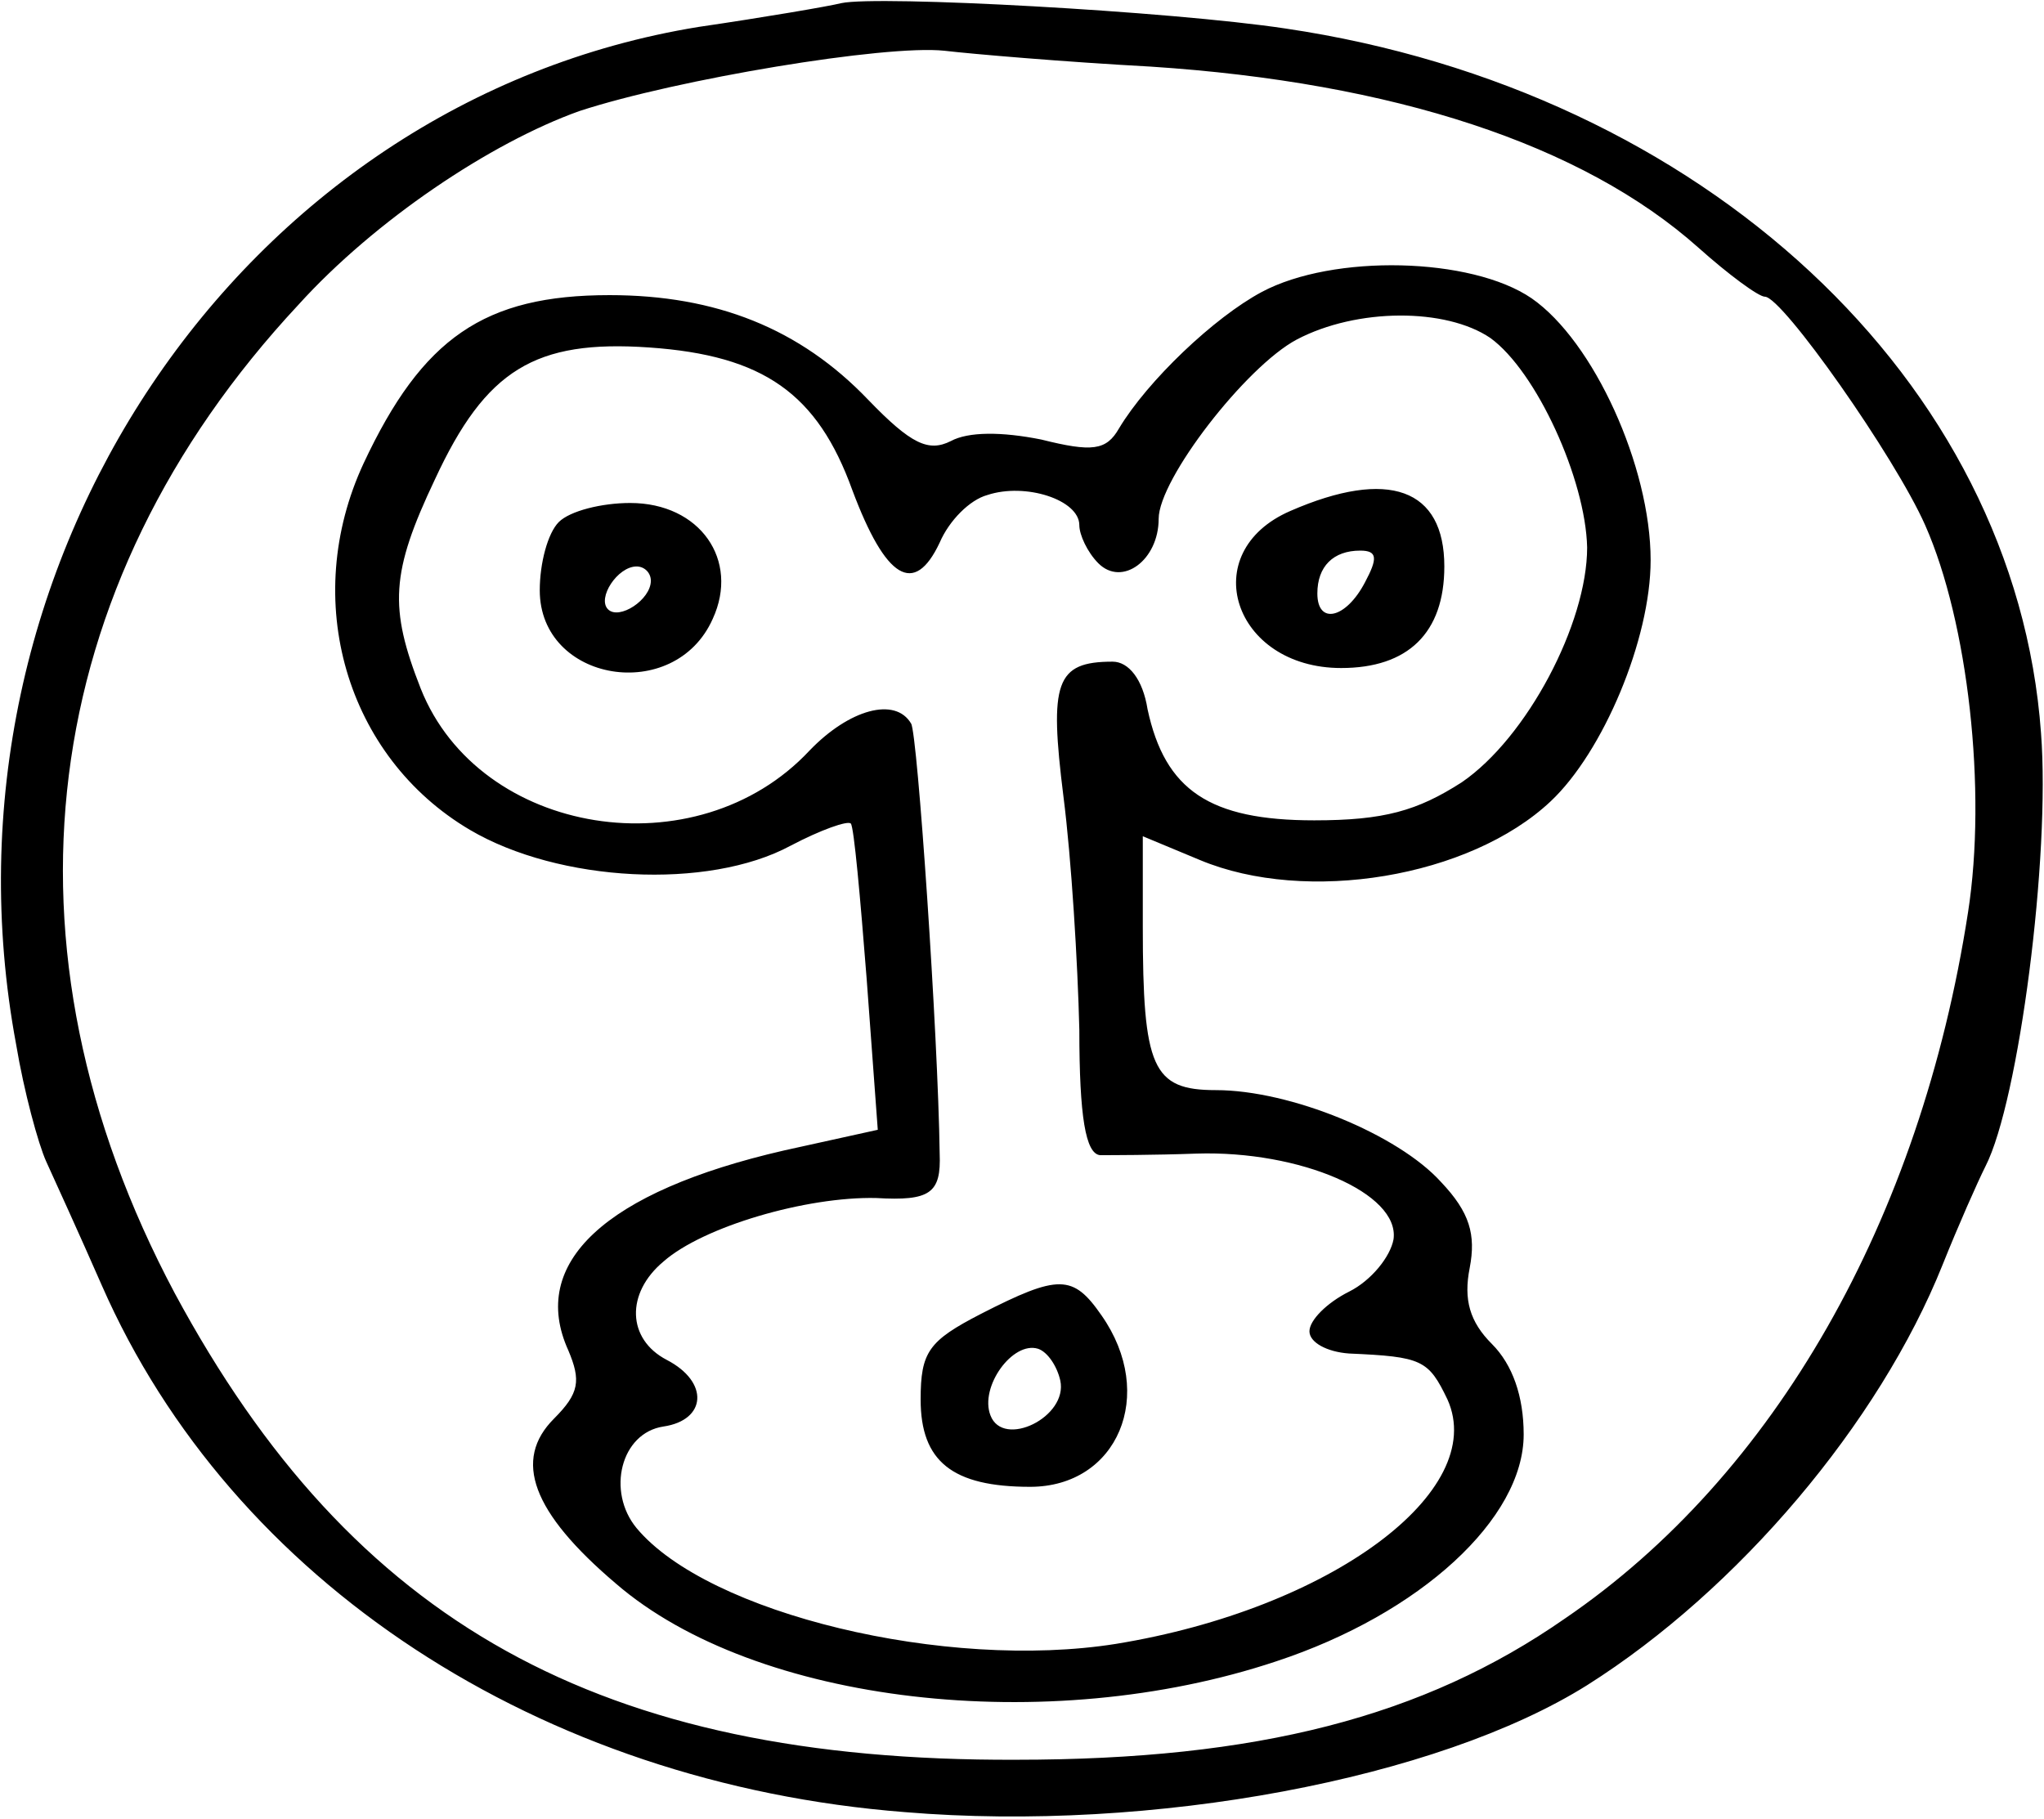 <?xml version="1.0" encoding="iso-8859-1"?>
<!-- Generator: Adobe Illustrator 19.0.0, SVG Export Plug-In . SVG Version: 6.00 Build 0)  -->
<svg version="1.2" baseProfile="tiny" id="Layer_1" xmlns="http://www.w3.org/2000/svg" xmlns:xlink="http://www.w3.org/1999/xlink"
	 x="0px" y="0px" viewBox="-247 376.89 100 89" xml:space="preserve">
<title>face_00081</title>
<path d="M-205.841,377.044c-0.621,0.155-3.805,0.699-6.988,1.164c-22.438,3.65-37.733,26.398-33.385,49.768
	c0.388,2.329,1.087,4.89,1.475,5.745c0.388,0.854,1.63,3.571,2.718,6.056c6.366,14.518,21.428,24.379,39.285,25.776
	c12.112,1.01,26.087-1.63,33.385-6.211c7.376-4.658,14.286-12.81,17.392-20.575c0.776-1.94,1.708-4.037,2.096-4.813
	c1.63-3.183,3.183-15.14,2.717-21.196c-1.242-17.236-16.537-31.444-36.956-34.472C-189.77,377.432-204.056,376.656-205.841,377.044
	L-205.841,377.044z M-190.701,380.149c11.878,0.777,21.118,3.805,26.785,8.851c1.475,1.32,2.95,2.407,3.261,2.407
	c0.854,0,6.367,7.842,7.842,11.18c2.096,4.736,3.028,12.966,2.096,18.944c-2.33,15.063-9.472,27.563-19.72,34.55
	c-6.91,4.814-15.063,6.91-26.864,6.91c-20.341,0.078-32.453-6.677-41.149-22.826c-9.006-16.925-6.832-34.55,6.056-48.37
	c3.727-4.114,9.394-7.919,13.742-9.472c4.736-1.552,14.985-3.26,17.857-2.95C-199.475,379.528-194.972,379.917-190.701,380.149z
	 M-185.267,391.174c-2.329,1.243-5.59,4.348-6.987,6.677c-0.621,1.087-1.32,1.165-3.805,0.544c-1.94-0.388-3.571-0.388-4.425,0.077
	c-1.087,0.544-1.941,0.156-4.037-2.018c-3.339-3.494-7.454-5.124-12.656-5.124c-6.133,0-9.161,2.096-12.034,8.23
	c-3.105,6.676-0.854,14.363,5.202,17.934c4.348,2.562,11.646,2.95,15.683,0.777c1.475-0.777,2.795-1.243,2.95-1.087
	c0.156,0.155,0.466,3.649,0.777,7.608l0.543,7.376l-4.58,1.01c-8.774,2.018-12.5,5.512-10.56,9.782
	c0.622,1.475,0.544,2.096-0.698,3.339c-2.019,2.018-1.087,4.58,3.028,8.074c6.832,5.9,21.118,7.531,32.298,3.804
	c7.065-2.329,12.112-6.987,12.112-11.102c0-1.863-0.544-3.416-1.553-4.426c-1.087-1.086-1.397-2.173-1.087-3.726
	c0.31-1.63,0-2.718-1.397-4.193c-2.097-2.329-7.376-4.503-11.025-4.503c-3.106,0-3.572-1.087-3.572-7.997v-4.425l2.795,1.164
	c5.202,2.174,13.2,0.854,17.159-2.872c2.562-2.407,4.891-7.92,4.891-11.802c0-4.58-2.795-10.714-5.823-12.81
	C-175.018,389.466-181.773,389.311-185.267,391.174L-185.267,391.174z M-174.087,393.426c2.252,1.63,4.659,6.91,4.736,10.248
	c0,3.727-2.95,9.317-6.133,11.491c-2.174,1.398-3.804,1.863-7.22,1.863c-5.125,0-7.299-1.475-8.153-5.434
	c-0.233-1.476-0.931-2.33-1.708-2.33c-2.795,0-3.105,1.01-2.407,6.6c0.389,3.028,0.7,8.152,0.777,11.413
	c0,4.27,0.31,6.056,1.01,6.133c0.465,0,2.639,0,4.735-0.077c5.047-0.156,9.938,1.94,9.627,4.192
	c-0.155,0.854-1.087,2.019-2.174,2.562c-1.086,0.544-1.94,1.398-1.94,1.941c0,0.544,0.854,1.01,1.94,1.087
	c3.572,0.156,3.882,0.31,4.814,2.252c2.019,4.503-5.745,10.248-16.227,11.956c-8.307,1.32-19.953-1.475-23.447-5.667
	c-1.475-1.786-0.776-4.659,1.32-4.97c2.096-0.31,2.252-2.173,0.155-3.26c-1.94-1.01-2.018-3.261-0.155-4.814
	c1.941-1.708,6.988-3.183,10.404-3.105c2.64,0.155,3.183-0.233,3.105-2.174c-0.077-5.823-1.087-20.575-1.397-21.04
	c-0.776-1.32-3.028-0.7-4.969,1.32c-5.512,5.9-16.15,4.192-19.022-3.029c-1.553-3.96-1.475-5.667,0.699-10.248
	c2.484-5.357,4.891-6.832,10.481-6.444c5.59,0.388,8.23,2.251,9.938,6.987c1.63,4.348,3.028,5.202,4.27,2.562
	c0.466-1.087,1.476-2.096,2.33-2.329c1.863-0.62,4.503,0.233,4.503,1.475c0,0.466,0.388,1.32,0.931,1.864
	c1.165,1.164,2.95-0.156,2.95-2.174c0-1.941,4.27-7.454,6.755-8.773C-180.609,391.951-176.26,391.951-174.087,393.426z
	 M-183.869,401.889c-4.659,2.018-2.795,7.686,2.484,7.686c3.261,0,5.047-1.708,5.047-4.969
	C-176.338,400.802-179.056,399.792-183.869,401.889z M-180.22,405.382c-0.932,1.786-2.33,2.097-2.33,0.544
	c0-1.32,0.777-2.096,2.097-2.096C-179.599,403.83-179.599,404.218-180.22,405.382z M-219.661,402.432
	c-0.544,0.544-0.932,2.019-0.932,3.339c0,4.503,6.6,5.59,8.463,1.397c1.32-2.873-0.621-5.668-4.037-5.668
	C-217.565,401.5-219.117,401.889-219.661,402.432z M-215.158,405.305c0,0.931-1.553,1.94-2.096,1.397
	c-0.544-0.543,0.466-2.096,1.397-2.096C-215.469,404.606-215.158,404.916-215.158,405.305z M-199.008,441.175
	c-2.563,1.32-2.951,1.863-2.951,4.192c0,3.028,1.553,4.27,5.357,4.27c4.27,0,6.211-4.503,3.494-8.385
	c-1.398-2.019-2.097-2.019-5.9-0.078V441.175z M-195.127,444.435c0.388,1.786-2.795,3.339-3.416,1.708
	c-0.544-1.397,1.087-3.649,2.33-3.26C-195.748,443.038-195.283,443.736-195.127,444.435z"/>
</svg>

